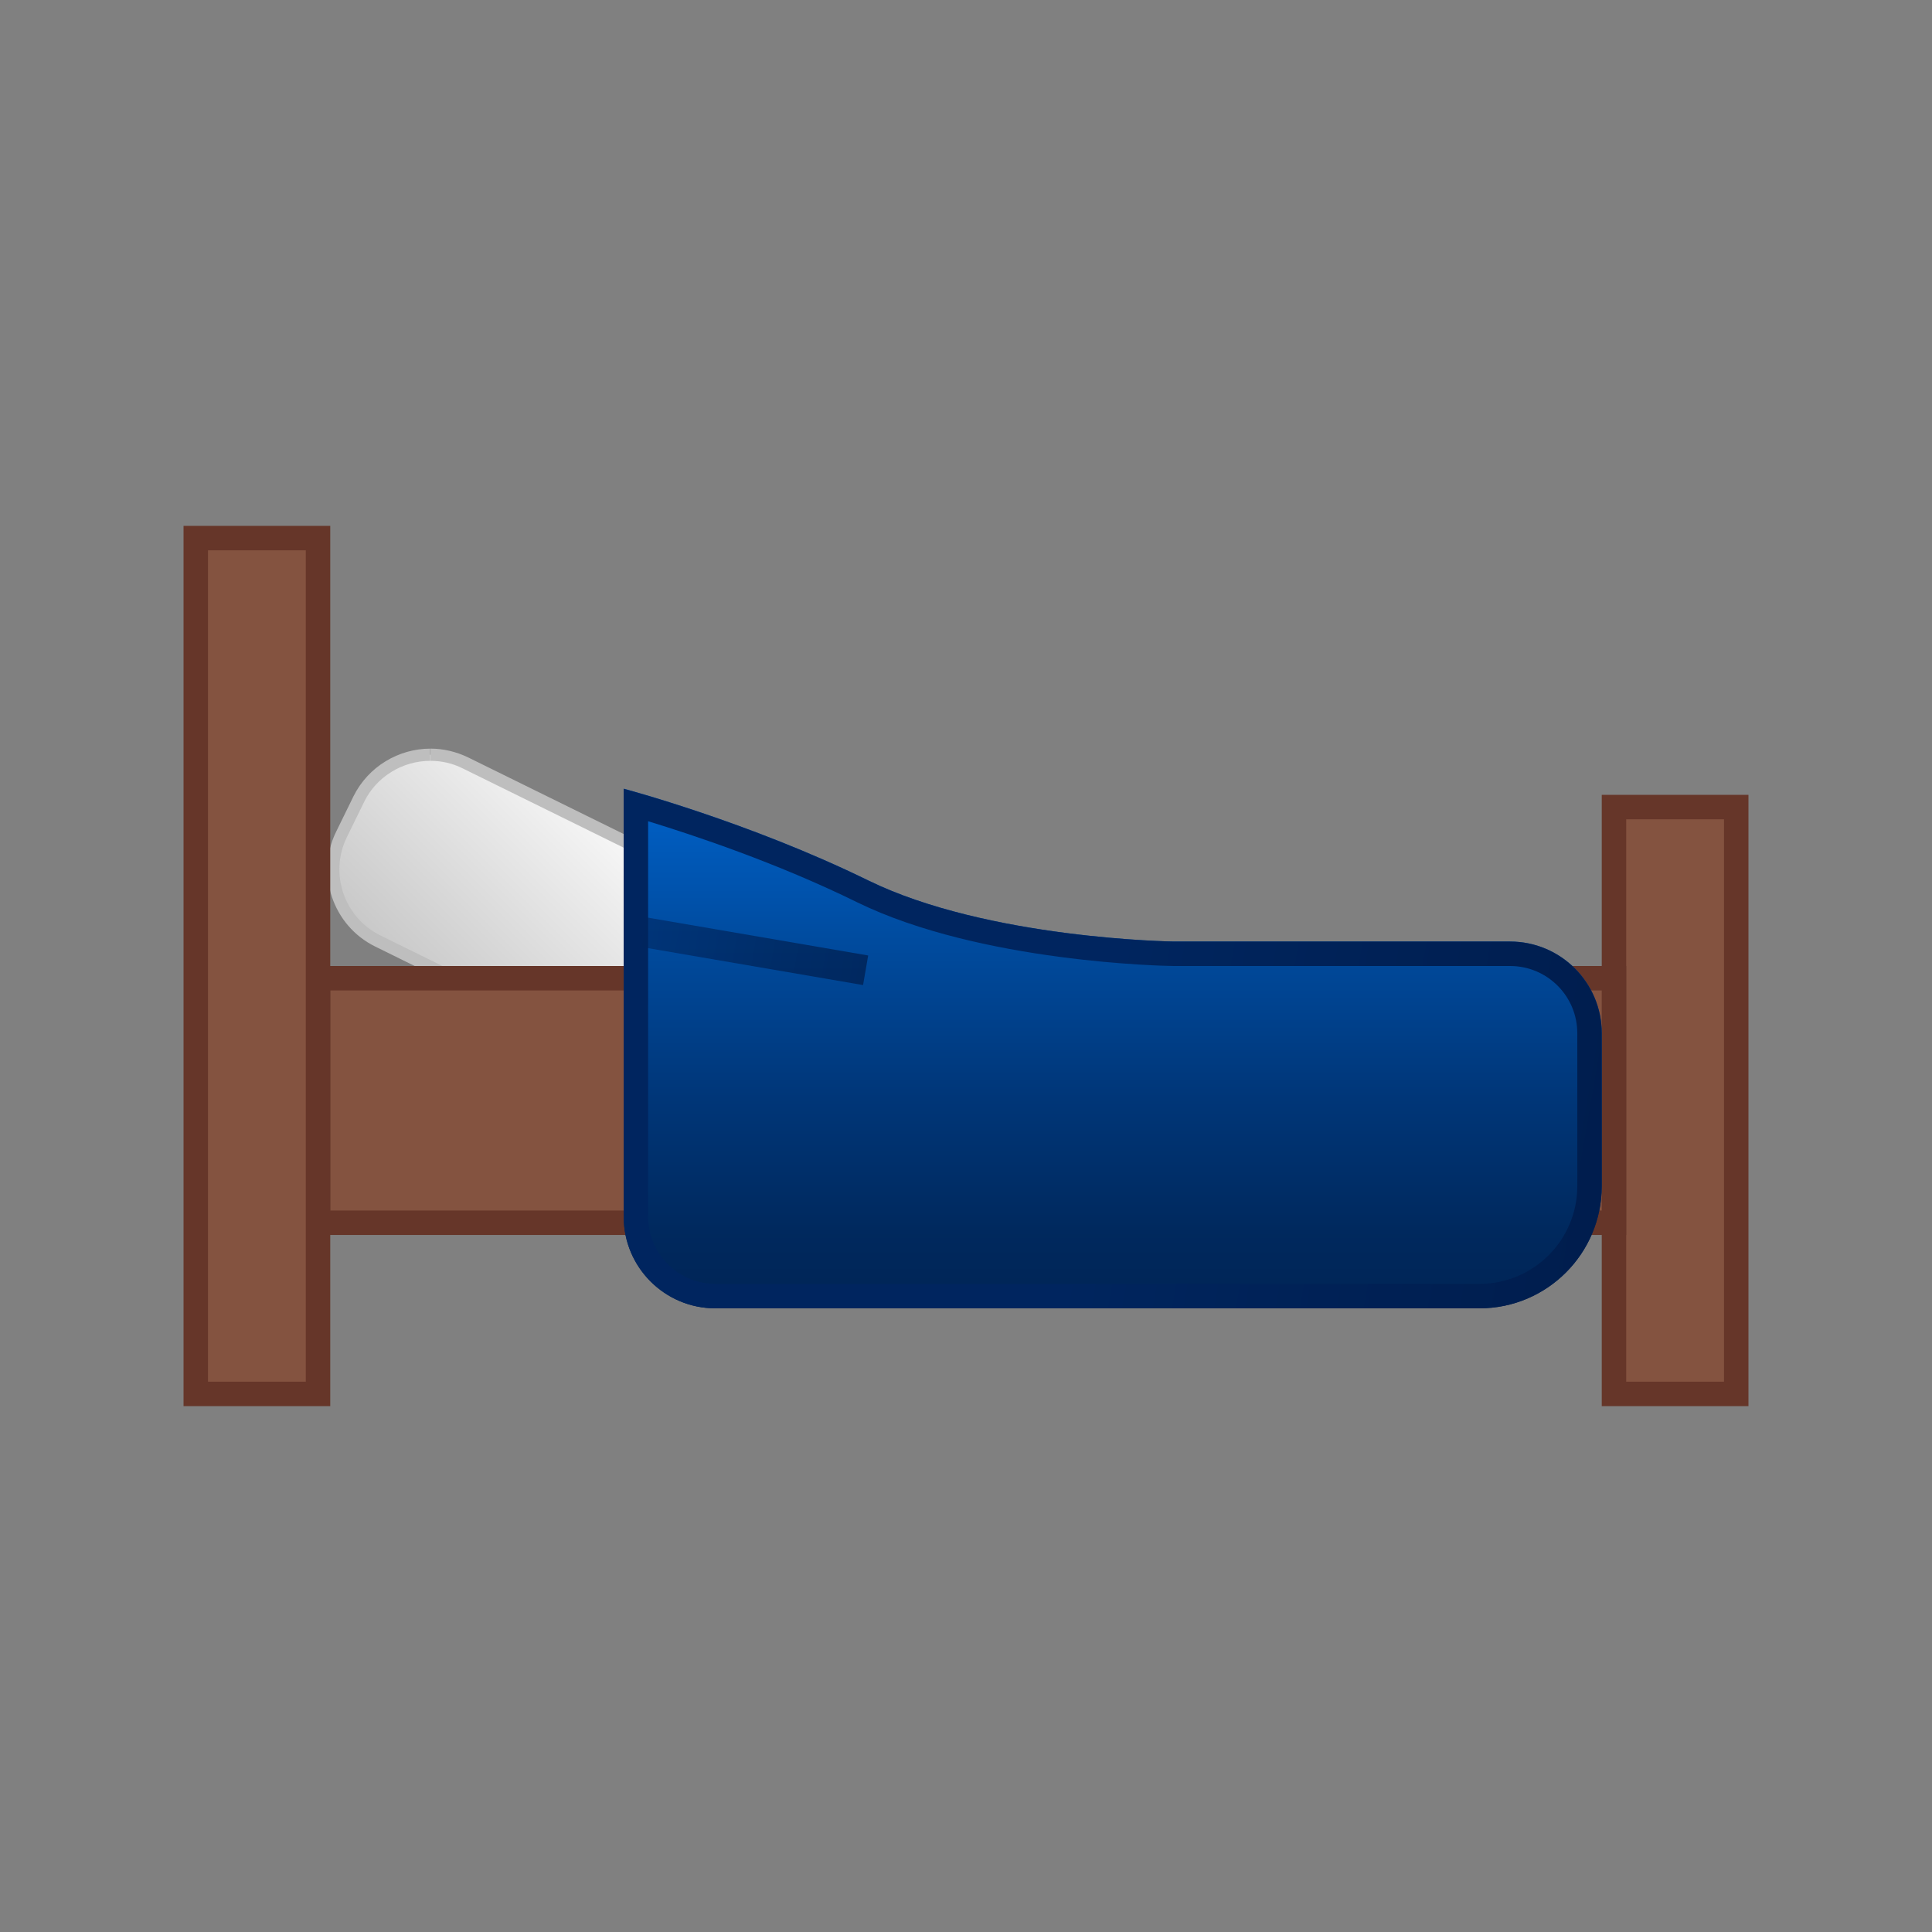 <?xml version="1.0" encoding="UTF-8" standalone="no"?>
<svg
   xmlns:dc="http://purl.org/dc/elements/1.1/"
   xmlns:cc="http://creativecommons.org/ns#"
   xmlns:rdf="http://www.w3.org/1999/02/22-rdf-syntax-ns#"
   xmlns:svg="http://www.w3.org/2000/svg"
   xmlns="http://www.w3.org/2000/svg"
   xmlns:xlink="http://www.w3.org/1999/xlink"
   xmlns:sodipodi="http://sodipodi.sourceforge.net/DTD/sodipodi-0.dtd"
   xmlns:inkscape="http://www.inkscape.org/namespaces/inkscape"
   viewBox="0 0 64 64"
   style="enable-background:new 0 0 64 64"
   version="1.1"
   id="svg52"
   sodipodi:docname="selfbed.svg"
   inkscape:version="0.92.2 5c3e80d, 2017-08-06">
  <rect x="0" y="0" width="64" height="64" fill="#808080" stroke="none"/>
  <sodipodi:namedview
     pagecolor="#ffffff"
     bordercolor="#666666"
     borderopacity="1"
     objecttolerance="10"
     gridtolerance="10"
     guidetolerance="10"
     inkscape:pageopacity="0"
     inkscape:pageshadow="2"
     inkscape:window-width="1920"
     inkscape:window-height="1013"
     id="namedview54"
     showgrid="false"
     inkscape:zoom="3.6875"
     inkscape:cx="-23.59322"
     inkscape:cy="32"
     inkscape:window-x="0"
     inkscape:window-y="0"
     inkscape:window-maximized="1"
     inkscape:current-layer="svg52" />
  <defs
     id="defs28">
    <linearGradient
       id="3"
       gradientUnits="userSpaceOnUse"
       x1="19.71"
       y1="25.855"
       x2="11.144"
       y2="34.421">
      <stop
         style="stop-color:#fff"
         id="stop2" />
      <stop
         offset="1"
         style="stop-color:#c8c8c8"
         id="stop4" />
    </linearGradient>
    <linearGradient
       id="2"
       gradientUnits="userSpaceOnUse"
       x1="2.469"
       x2="9.854"
       gradientTransform="matrix(1.237.212-.169.986 18.777 12.137)">
      <stop
         style="stop-color:#00255f"
         id="stop7" />
      <stop
         offset=".012"
         style="stop-color:#00255e"
         id="stop9" />
      <stop
         offset=".628"
         style="stop-color:#001945"
         id="stop11" />
      <stop
         offset="1"
         style="stop-color:#00143c"
         id="stop13" />
    </linearGradient>
    <linearGradient
       id="0"
       gradientUnits="userSpaceOnUse"
       x1="18"
       x2="58"
       xlink:href="#2" />
    <linearGradient
       id="1"
       gradientUnits="userSpaceOnUse"
       y1="24.75"
       x2="0"
       y2="46">
      <stop
         style="stop-color:#0062ca"
         id="stop17" />
      <stop
         offset=".28"
         style="stop-color:#004ca0"
         id="stop19" />
      <stop
         offset=".597"
         style="stop-color:#003678"
         id="stop21" />
      <stop
         offset=".849"
         style="stop-color:#00295e"
         id="stop23" />
      <stop
         offset="1"
         style="stop-color:#002455"
         id="stop25" />
    </linearGradient>
    <linearGradient
       inkscape:collect="always"
       xlink:href="#2"
       id="linearGradient879"
       gradientUnits="userSpaceOnUse"
       gradientTransform="matrix(1.237,0.212,-0.169,0.986,18.777,12.137)"
       x1="2.469"
       x2="9.854" />
  </defs>
  <g
     id="g877"
     transform="matrix(0.81,0,0,0.81,6.08,6.08)">
    <path
       id="path30"
       style="fill:#845340"
       d="m 58.5,25.5 h 5 v 24 h -5 z"
       inkscape:connector-curvature="0" />
    <path
       id="path32"
       style="fill:#663629"
       d="M 63,26 V 49 H 59 V 26 h 4 m 1,-1 h -6 v 25 h 6 z"
       inkscape:connector-curvature="0" />
    <path
       id="path34"
       style="fill:url(#3)"
       d="m 20.75,36.92 c -0.5,0 -0.98,-0.11 -1.43,-0.33 L 7.94,30.97 C 7.16,30.59 6.58,29.92 6.3,29.1 6.02,28.28 6.08,27.39 6.46,26.62 l 0.71,-1.45 c 0.54,-1.1 1.69,-1.81 2.93,-1.81 0.5,0 0.98,0.11 1.43,0.33 l 11.38,5.61 c 0.78,0.38 1.36,1.05 1.64,1.87 0.28,0.83 0.22,1.71 -0.16,2.48 l -0.71,1.45 c -0.54,1.1 -1.69,1.82 -2.93,1.82"
       inkscape:connector-curvature="0" />
    <path
       id="path36"
       style="fill:#bebebe"
       d="m 10.1,23.11 v 0.5 c 0.46,0 0.9,0.1 1.32,0.31 l 11.39,5.61 c 0.72,0.35 1.25,0.97 1.51,1.73 0.26,0.76 0.21,1.57 -0.15,2.29 L 23.46,35 c -0.5,1.02 -1.56,1.67 -2.7,1.67 -0.46,0 -0.9,-0.1 -1.32,-0.31 L 8.05,30.75 C 6.57,30.02 5.95,28.22 6.68,26.73 l 0.71,-1.45 c 0.5,-1.02 1.56,-1.67 2.7,-1.67 v -0.5 m 0.01,0 c -1.29,0 -2.54,0.72 -3.15,1.95 l -0.71,1.45 c -0.85,1.73 -0.13,3.84 1.59,4.69 l 11.39,5.61 c 0.49,0.24 1.02,0.36 1.54,0.36 1.29,0 2.54,-0.72 3.15,-1.95 l 0.71,-1.45 c 0.85,-1.73 0.13,-3.84 -1.59,-4.69 L 11.64,23.47 c -0.5,-0.24 -1.02,-0.36 -1.54,-0.36"
       inkscape:connector-curvature="0" />
    <path
       id="path38"
       style="fill:#845340"
       d="m 5.5,32.5 h 53 v 10 h -53 z"
       inkscape:connector-curvature="0" />
    <path
       id="path40"
       style="fill:#663629"
       d="m 58,33 v 9 H 6 v -9 h 52 m 1,-1 H 5 v 11 h 54 z"
       inkscape:connector-curvature="0" />
    <path
       id="path42"
       style="fill:url(#1)"
       d="M 54.25,31 H 40.5 C 40.5,31 32.9,30.9 28,28.5 23.1,26.1 18,24.75 18,24.75 V 31 42.25 C 18,44.32 19.68,46 21.75,46 H 53 c 2.76,0 5,-2.24 5,-5 V 34.75 C 58,32.68 56.32,31 54.25,31"
       inkscape:connector-curvature="0" />
    <path
       id="path44"
       style="fill:url(#0)"
       d="m 19,26.08 c 1.8,0.55 5.25,1.69 8.56,3.32 C 32.6,31.86 40.17,32 40.5,32 H 54.25 C 55.77,32 57,33.23 57,34.75 V 41 c 0,2.21 -1.79,4 -4,4 H 21.75 C 20.23,45 19,43.77 19,42.25 V 31 26.08 M 18,24.75 V 31 42.25 C 18,44.32 19.68,46 21.75,46 H 53 c 2.76,0 5,-2.24 5,-5 V 34.75 C 58,32.68 56.32,31 54.25,31 H 40.5 C 40.5,31 32.9,30.9 28,28.5 23.1,26.1 18,24.75 18,24.75 Z"
       inkscape:connector-curvature="0" />
    <path
       id="path46"
       style="opacity:0.6;fill:url(#linearGradient879)"
       d="M 27.79,32.78 18.65,31.21 18.86,30 28,31.57 Z"
       inkscape:connector-curvature="0" />
    <path
       id="path48"
       style="fill:#845340"
       d="m 0.5,14.5 h 5 v 35 h -5 z"
       inkscape:connector-curvature="0" />
    <path
       id="path50"
       style="fill:#663629"
       d="M 5,15 V 49 H 1 V 15 H 5 M 6,14 H 0 v 36 h 6 z"
       inkscape:connector-curvature="0" />
  </g>
</svg>
